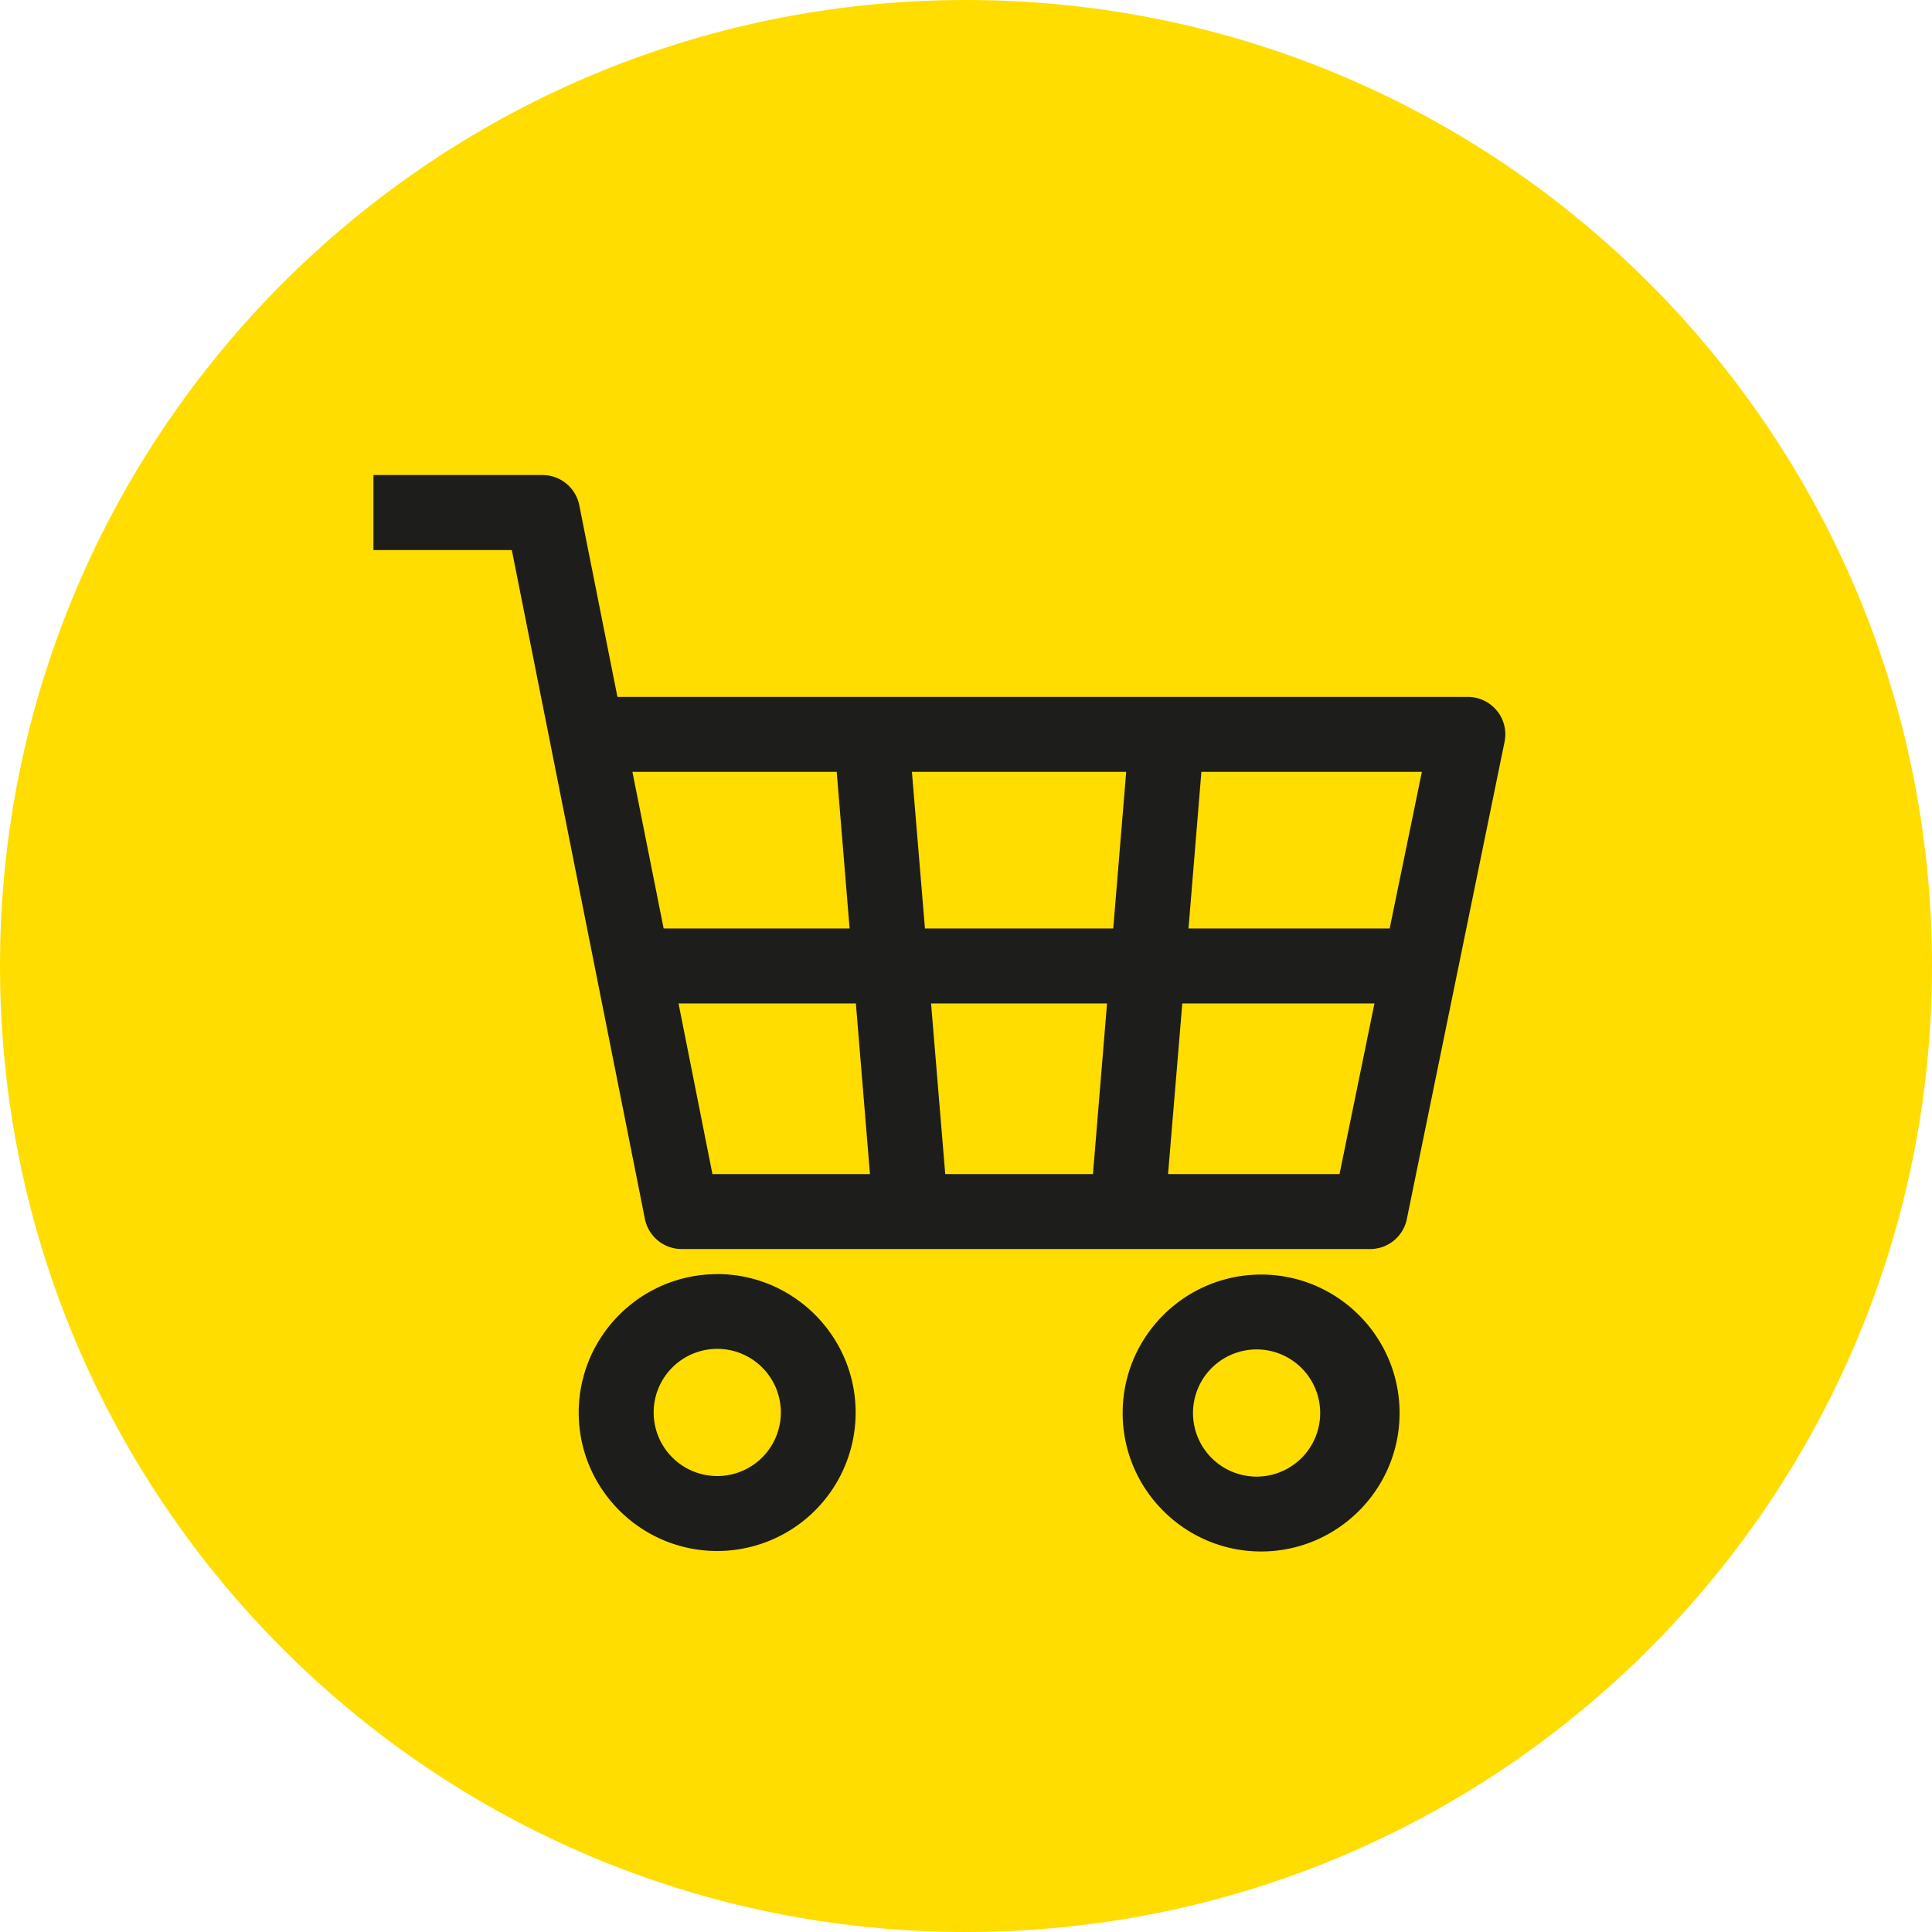 <svg xmlns="http://www.w3.org/2000/svg" width="24" height="24" viewBox="0 0 24 24">
    <g fill="none" fillRule="evenodd" stroke="none" strokeWidth="1">
        <g>
            <path fill="#FD0"
                d="M12 24C5.373 24 0 18.627 0 12S5.373 0 12 0s12 5.373 12 12-5.373 12-12 12"></path>
            <path
                fill="#1D1D1B"
                d="M16.64 14.585h-2.13l.177-2.12h2.387l-.434 2.12zm-8.211-2.12h2.203l.175 2.12H8.85l-.421-2.12zm1.965-2.877l.16 1.946h-2.31l-.388-1.946h2.538zm3.358 2.877l-.175 2.12h-1.835l-.176-2.12h2.186zm-2.262-.931l-.162-1.946h2.662l-.161 1.946h-2.34zm5.774 0h-2.5l.16-1.946h2.739l-.4 1.946zm1.33-2.706a.466.466 0 00-.36-.171H7.67l-.474-2.381a.467.467 0 00-.457-.375H4.639v.932h1.719l1.653 8.308a.466.466 0 00.457.375h8.552a.465.465 0 00.456-.372l1.214-5.928a.466.466 0 00-.095-.388z"
            ></path>
            <path fill="#1D1D1B"
                d="M8.91 18.336a.79.79 0 01-.79-.788.79.79 0 11.789.788m0-2.508c-.948 0-1.72.772-1.72 1.72s.772 1.719 1.72 1.719a1.72 1.72 0 001.72-1.72c0-.947-.772-1.72-1.72-1.72"></path>
            <path fill="#1D1D1B"
                d="M15.666 18.341a.79.79 0 110-1.576.79.79 0 010 1.576m0-2.508c-.948 0-1.72.771-1.72 1.72 0 .948.772 1.72 1.72 1.72s1.72-.772 1.72-1.72c0-.949-.772-1.72-1.72-1.72"></path>
        </g>
    </g>
</svg>